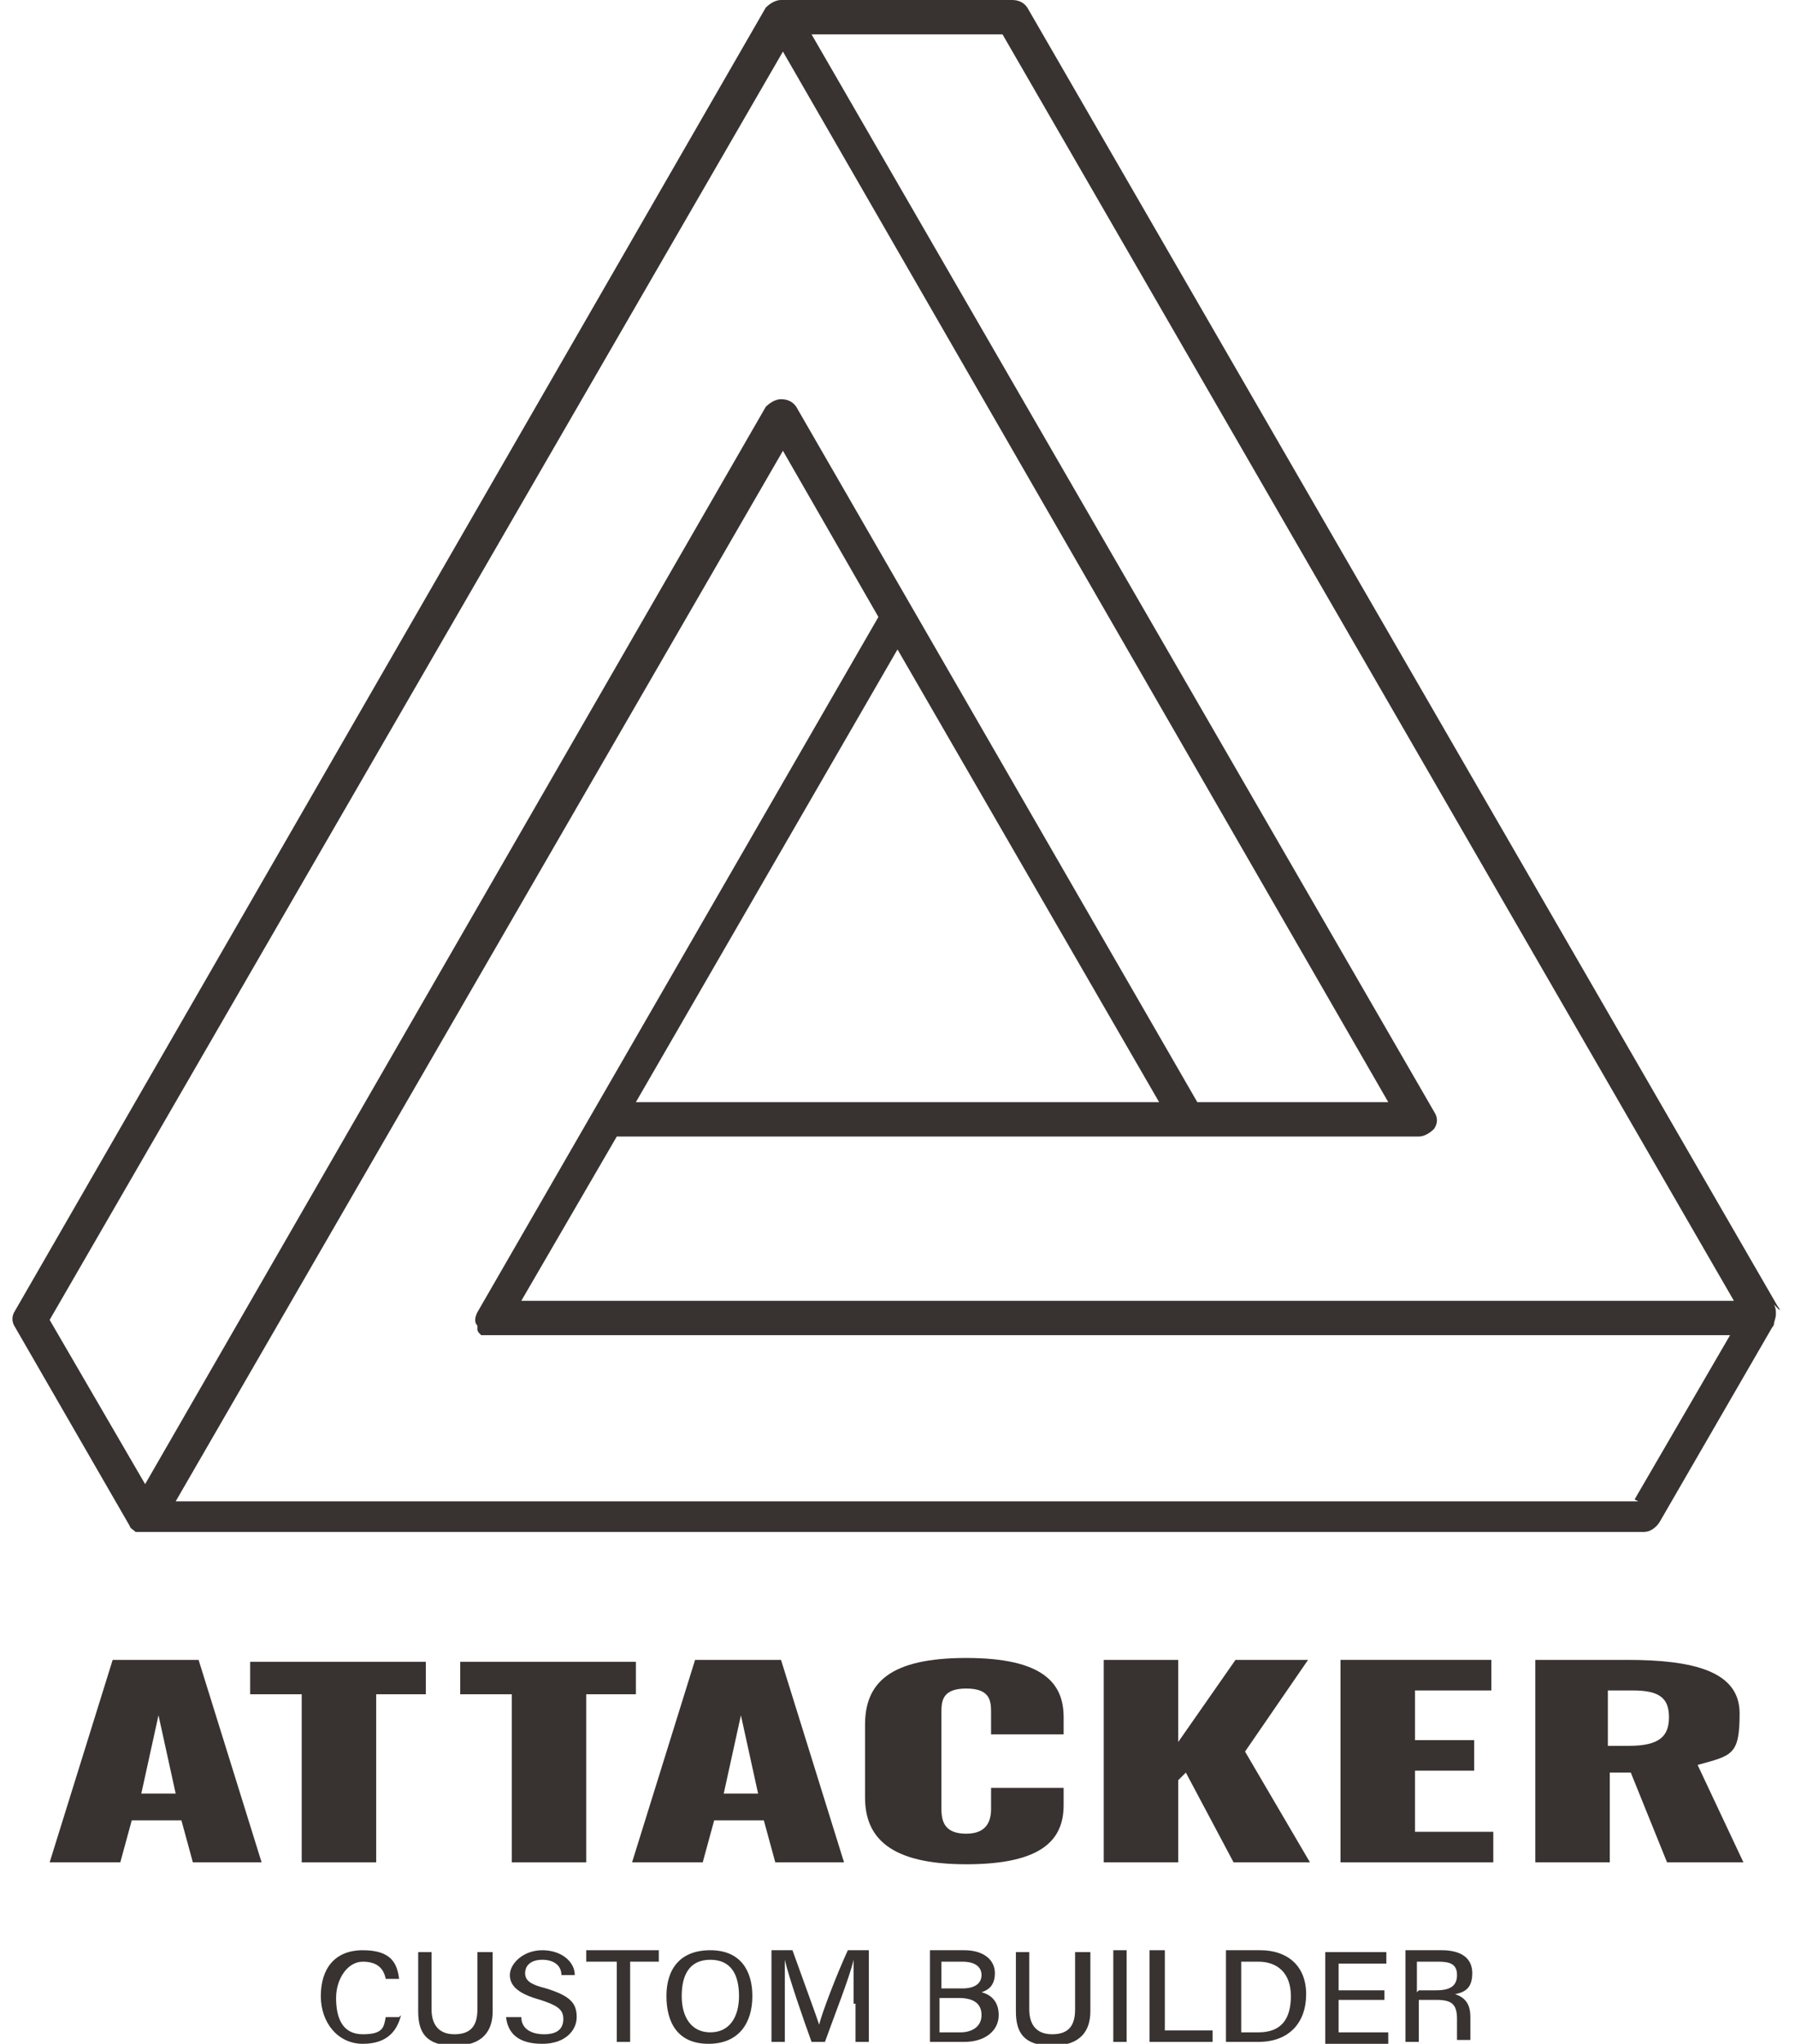 <?xml version="1.0" encoding="UTF-8"?>
<svg id="_レイヤー_1" data-name="レイヤー_1" xmlns="http://www.w3.org/2000/svg" version="1.1" viewBox="0 0 94 107">
  <!-- Generator: Adobe Illustrator 29.3.1, SVG Export Plug-In . SVG Version: 2.1.0 Build 151)  -->
  <defs>
    <style>
      .st0 {
        fill: #383331;
      }
    </style>
  </defs>
  <g>
    <path class="st0" d="M21,105.5c-.2.8-.7,1.5-2,1.5s-2.2-1.1-2.2-2.5.7-2.4,2.2-2.4,1.8.7,1.9,1.5h-.7c-.1-.5-.4-.9-1.2-.9s-1.4.9-1.4,1.9.3,1.9,1.4,1.9,1.1-.4,1.2-.9h.7Z"/>
    <path class="st0" d="M22.6,102.1v3.1c0,.7.3,1.3,1.2,1.3s1.2-.5,1.2-1.3v-3h.8v3.1c0,1-.5,1.8-2,1.8s-1.9-.7-1.9-1.8v-3.1h.7Z"/>
    <path class="st0" d="M27.3,105.6c0,.6.5.9,1.2.9s1-.3,1-.8-.3-.7-1.2-1c-1.1-.3-1.6-.7-1.6-1.3s.7-1.3,1.7-1.3,1.7.6,1.7,1.3h-.7c0-.5-.4-.8-1-.8s-.9.3-.9.7.3.6,1.1.8c1.3.4,1.6.8,1.6,1.5s-.6,1.4-1.8,1.4-1.8-.5-1.9-1.4h.7Z"/>
    <path class="st0" d="M32.2,102.7h-1.5v-.6h3.8v.6h-1.5v4.2h-.7v-4.2Z"/>
    <path class="st0" d="M39.4,104.5c0,1.4-.7,2.5-2.3,2.5s-2.2-1.1-2.2-2.5.7-2.4,2.3-2.4,2.2,1.1,2.2,2.4ZM35.7,104.5c0,1.1.5,1.9,1.5,1.9s1.5-.8,1.5-1.9-.4-1.9-1.5-1.9-1.5.8-1.5,1.9Z"/>
    <path class="st0" d="M44.7,104.9c0-.9,0-1.8,0-2.3h0c-.2.9-1,2.9-1.5,4.3h-.7c-.4-1.1-1.2-3.4-1.4-4.3h0c0,.6,0,1.6,0,2.4v1.9h-.7v-4.8h1.1c.5,1.4,1.2,3.3,1.4,3.9h0c.1-.5.9-2.6,1.5-3.9h1.1v4.8h-.7v-2Z"/>
    <path class="st0" d="M48.6,102.1h1.9c1,0,1.6.5,1.6,1.2s-.4.9-.7,1c.4.1.9.4.9,1.2s-.7,1.4-1.8,1.4h-1.8v-4.8ZM50.4,104.1c.7,0,1-.3,1-.7s-.3-.7-1-.7h-1.1v1.4h1ZM49.3,106.4h1c.6,0,1.1-.3,1.1-.9s-.4-.9-1.2-.9h-1v1.8Z"/>
    <path class="st0" d="M53.9,102.1v3.1c0,.7.3,1.3,1.2,1.3s1.2-.5,1.2-1.3v-3h.8v3.1c0,1-.5,1.8-2,1.8s-1.9-.7-1.9-1.8v-3.1h.7Z"/>
    <path class="st0" d="M59,102.1v4.8h-.7v-4.8h.7Z"/>
    <path class="st0" d="M60.3,102.1h.7v4.2h2.5v.6h-3.3v-4.8Z"/>
    <path class="st0" d="M64.2,102.1h1.8c1.4,0,2.4.8,2.4,2.3s-.9,2.5-2.5,2.5h-1.7v-4.8ZM65,106.4h.9c1.2,0,1.7-.7,1.7-1.9s-.7-1.8-1.7-1.8h-.9v3.7Z"/>
    <path class="st0" d="M72.5,104.7h-2.4v1.7h2.6v.6h-3.3v-4.8h3.2v.6h-2.5v1.4h2.4v.6Z"/>
    <path class="st0" d="M74.3,104.8v2.1h-.7v-4.8h1.9c1,0,1.6.4,1.6,1.2s-.4,1-.9,1.1c.6.2.8.6.8,1.2h0c0,.5,0,.9,0,1.2h-.7c0-.2,0-.6,0-1.1h0c0-.8-.3-1-1.1-1h-.9ZM74.3,104.2h.9c.7,0,1.1-.2,1.1-.8s-.4-.7-1-.7h-1.1v1.6Z"/>
  </g>
  <g>
    <path class="st0" d="M6,86.9h4.4l3.3,10.6h-3.6l-.6-2.2h-2.6l-.6,2.2h-3.7l3.3-10.6ZM9.2,93.9l-.9-4.1-.9,4.1h1.9Z"/>
    <path class="st0" d="M15.8,88.7h-2.7v-1.7h9.2v1.7h-2.6v8.8h-3.9v-8.8Z"/>
    <path class="st0" d="M26.8,88.7h-2.7v-1.7h9.2v1.7h-2.6v8.8h-3.9v-8.8Z"/>
    <path class="st0" d="M36.5,86.9h4.4l3.3,10.6h-3.6l-.6-2.2h-2.6l-.6,2.2h-3.7l3.3-10.6ZM39.7,93.9l-.9-4.1-.9,4.1h1.9Z"/>
    <path class="st0" d="M45.3,94.1v-3.8c0-2.2,1.3-3.5,5.3-3.5s5.1,1.3,5.1,3.1v.9h-3.8v-1.1c0-.6,0-1.3-1.3-1.3s-1.3.7-1.3,1.3v5c0,.7.2,1.3,1.3,1.3s1.3-.7,1.3-1.3v-1.1h3.8v.9c0,1.8-1.1,3.1-5.1,3.1s-5.3-1.4-5.3-3.5Z"/>
    <path class="st0" d="M57.8,86.9h3.9v4.3l3-4.3h3.8l-3.3,4.8,3.4,5.8h-4l-2.5-4.7-.4.4v4.3h-3.9v-10.6Z"/>
    <path class="st0" d="M70.2,86.9h7.9v1.6h-4v2.6h3.1v1.6h-3.1v3.2h4.1v1.6h-8v-10.6Z"/>
    <path class="st0" d="M80.3,86.9h4.9c3.5,0,5.9.6,5.9,2.8s-.4,2.2-2.2,2.7l2.4,5.1h-4l-1.9-4.7h-1.1v4.7h-3.9v-10.6ZM85.3,91.4c1.6,0,2.1-.5,2.1-1.5s-.5-1.4-1.9-1.4h-1.3v2.9h1.1Z"/>
  </g>
  <path class="st0" d="M93.2,68.6c0,0,0-.1-.1-.2L53.8.4c-.2-.3-.5-.4-.8-.4h-12.1c-.3,0-.6.2-.8.4L.8,68.6c-.2.3-.2.6,0,.9l6,10.4s0,0,0,0c0,.1.2.2.3.3,0,0,0,0,0,0,0,0,0,0,.1,0,0,0,0,0,0,0,0,0,.2,0,.2,0h78.7c.3,0,.6-.2.8-.5l5.9-10.2c0,0,.1-.1.1-.2,0-.1.1-.3.1-.5,0-.2,0-.3-.1-.5ZM52.5,1.8l38.3,66.3H27.3l5-8.6h42c.3,0,.6-.2.8-.4.2-.3.2-.6,0-.9L42.5,1.8h10ZM33.3,57.7l13.7-23.7,13.7,23.7h-27.3ZM7.6,77.7l-5-8.6L41,2.7l31.7,55h-10l-21-36.4c-.2-.3-.5-.4-.8-.4h0c-.3,0-.6.2-.8.4L7.6,77.7ZM85.8,78.6H9.2c0,0,31.8-55,31.8-55l5,8.7-21,36.4c-.1.2-.2.5,0,.7,0,0,0,0,0,0,0,0,0,.1,0,.2,0,0,0,.1.1.2,0,0,0,0,0,0,0,0,0,0,.1.1,0,0,0,0,0,0,0,0,0,0,.1,0,0,0,0,0,.1,0,0,0,0,0,.1,0h65.1c0,0-5,8.6-5,8.6Z"/>
</svg>